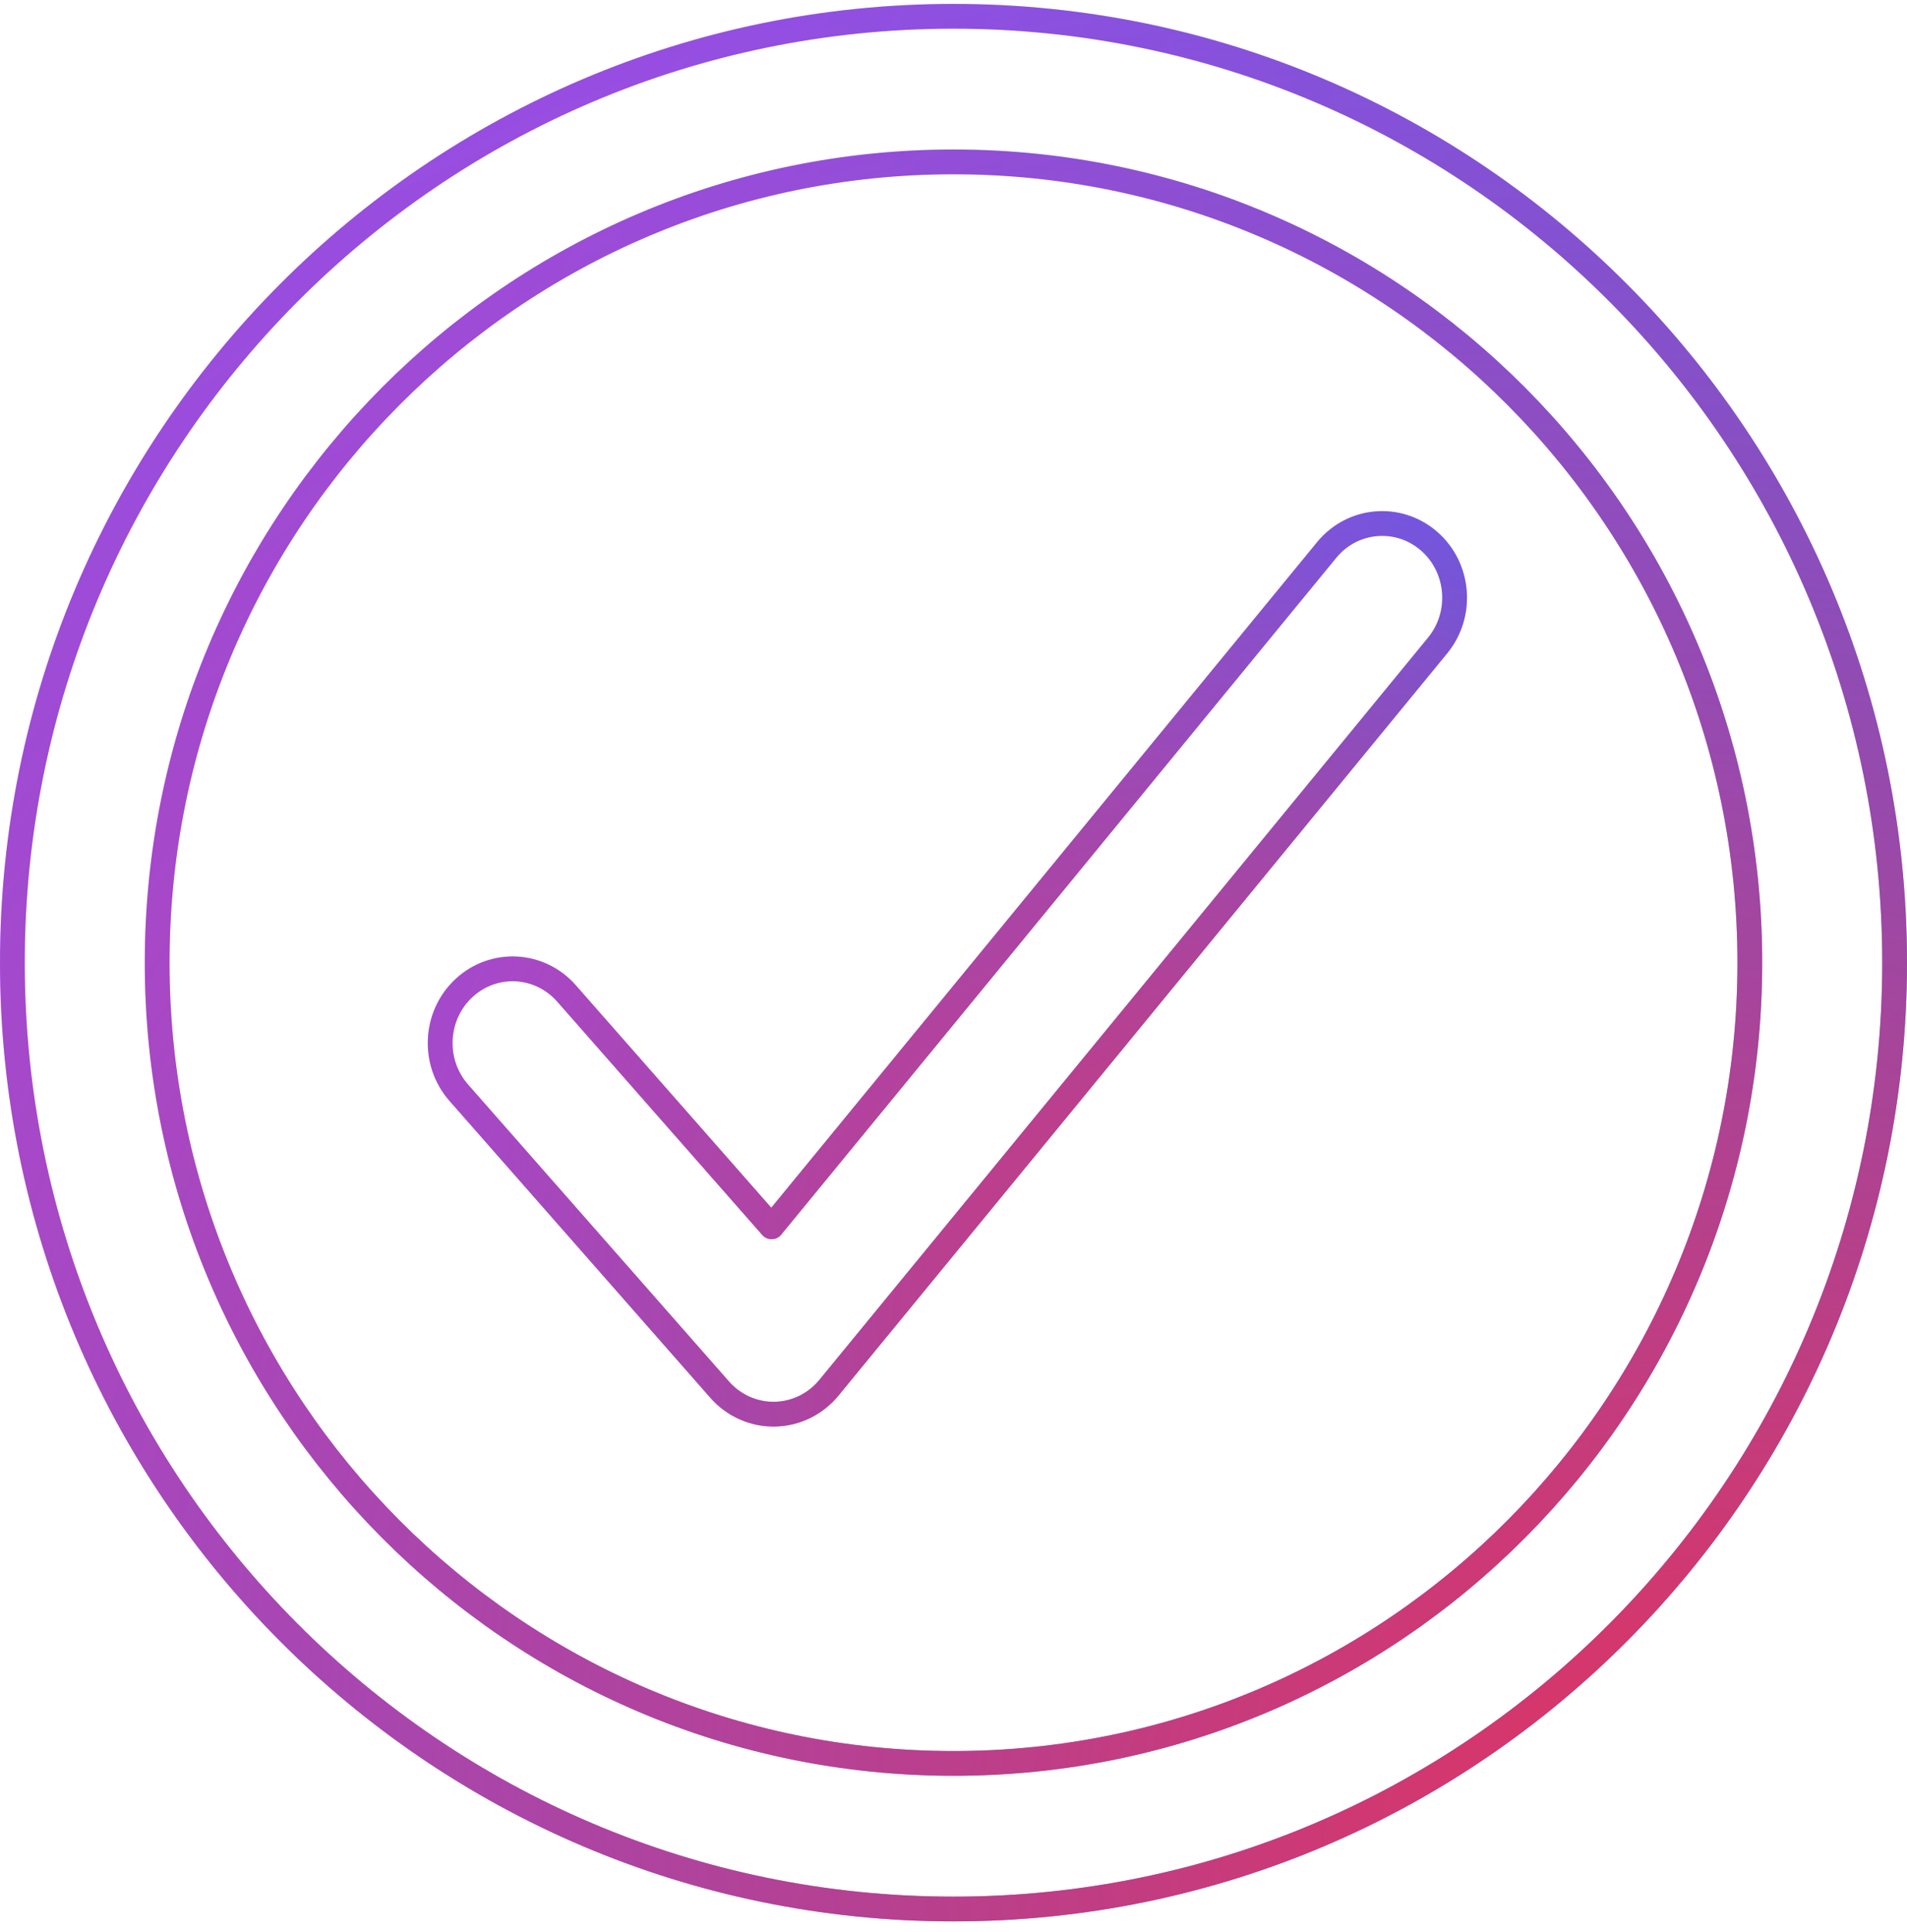 <svg width="154" height="156" viewBox="0 0 154 156" fill="none" xmlns="http://www.w3.org/2000/svg">
<path fill-rule="evenodd" clip-rule="evenodd" d="M1 77.716C1 35.536 35.041 1.316 77 1.316C118.96 1.316 153 35.536 153 77.716C153 119.896 118.96 154.116 77 154.116C35.041 154.116 1 119.896 1 77.716ZM77 13.07C41.498 13.07 12.692 42.027 12.692 77.716C12.692 113.405 41.498 142.362 77 142.362C112.502 142.362 141.308 113.405 141.308 77.716C141.308 42.027 112.502 13.07 77 13.07Z" stroke="url(#paint0_linear_2197_8314)" stroke-width="2" stroke-miterlimit="10"/>
<path fill-rule="evenodd" clip-rule="evenodd" d="M1 77.716C1 35.536 35.041 1.316 77 1.316C118.96 1.316 153 35.536 153 77.716C153 119.896 118.96 154.116 77 154.116C35.041 154.116 1 119.896 1 77.716ZM77 13.07C41.498 13.07 12.692 42.027 12.692 77.716C12.692 113.405 41.498 142.362 77 142.362C112.502 142.362 141.308 113.405 141.308 77.716C141.308 42.027 112.502 13.07 77 13.07Z" stroke="url(#paint1_radial_2197_8314)" stroke-width="2" stroke-miterlimit="10"/>
<path fill-rule="evenodd" clip-rule="evenodd" d="M115.38 43.666C117.855 45.795 118.175 49.575 116.097 52.109L66.944 112.03C65.854 113.358 64.257 114.138 62.563 114.167C60.87 114.197 59.247 113.474 58.114 112.184L37.048 88.216C34.886 85.756 35.081 81.967 37.483 79.753C39.885 77.54 43.585 77.739 45.747 80.199L62.311 99.045L107.136 44.4C109.214 41.866 112.905 41.538 115.38 43.666Z" stroke="url(#paint2_linear_2197_8314)" stroke-width="2" stroke-linecap="round" stroke-linejoin="round"/>
<path fill-rule="evenodd" clip-rule="evenodd" d="M115.38 43.666C117.855 45.795 118.175 49.575 116.097 52.109L66.944 112.03C65.854 113.358 64.257 114.138 62.563 114.167C60.87 114.197 59.247 113.474 58.114 112.184L37.048 88.216C34.886 85.756 35.081 81.967 37.483 79.753C39.885 77.54 43.585 77.739 45.747 80.199L62.311 99.045L107.136 44.4C109.214 41.866 112.905 41.538 115.38 43.666Z" stroke="url(#paint3_radial_2197_8314)" stroke-width="2" stroke-linecap="round" stroke-linejoin="round"/>
<defs>
<linearGradient id="paint0_linear_2197_8314" x1="52.017" y1="-78.597" x2="261.174" y2="33.324" gradientUnits="userSpaceOnUse">
<stop offset="0.161" stop-color="#8B52F6"/>
<stop offset="0.74" stop-color="#3A66FF"/>
</linearGradient>
<radialGradient id="paint1_radial_2197_8314" cx="0" cy="0" r="1" gradientUnits="userSpaceOnUse" gradientTransform="translate(144.585 154.116) rotate(112.292) scale(177.48 218.226)">
<stop stop-color="#EA3057"/>
<stop offset="1" stop-color="#EA3057" stop-opacity="0"/>
</radialGradient>
<linearGradient id="paint2_linear_2197_8314" x1="63.042" y1="4.656" x2="168.456" y2="69.259" gradientUnits="userSpaceOnUse">
<stop offset="0.161" stop-color="#8B52F6"/>
<stop offset="0.74" stop-color="#3A66FF"/>
</linearGradient>
<radialGradient id="paint3_radial_2197_8314" cx="0" cy="0" r="1" gradientUnits="userSpaceOnUse" gradientTransform="translate(112.932 114.168) rotate(115.151) scale(85.372 115.063)">
<stop stop-color="#EA3057"/>
<stop offset="1" stop-color="#EA3057" stop-opacity="0"/>
</radialGradient>
</defs>
</svg>
